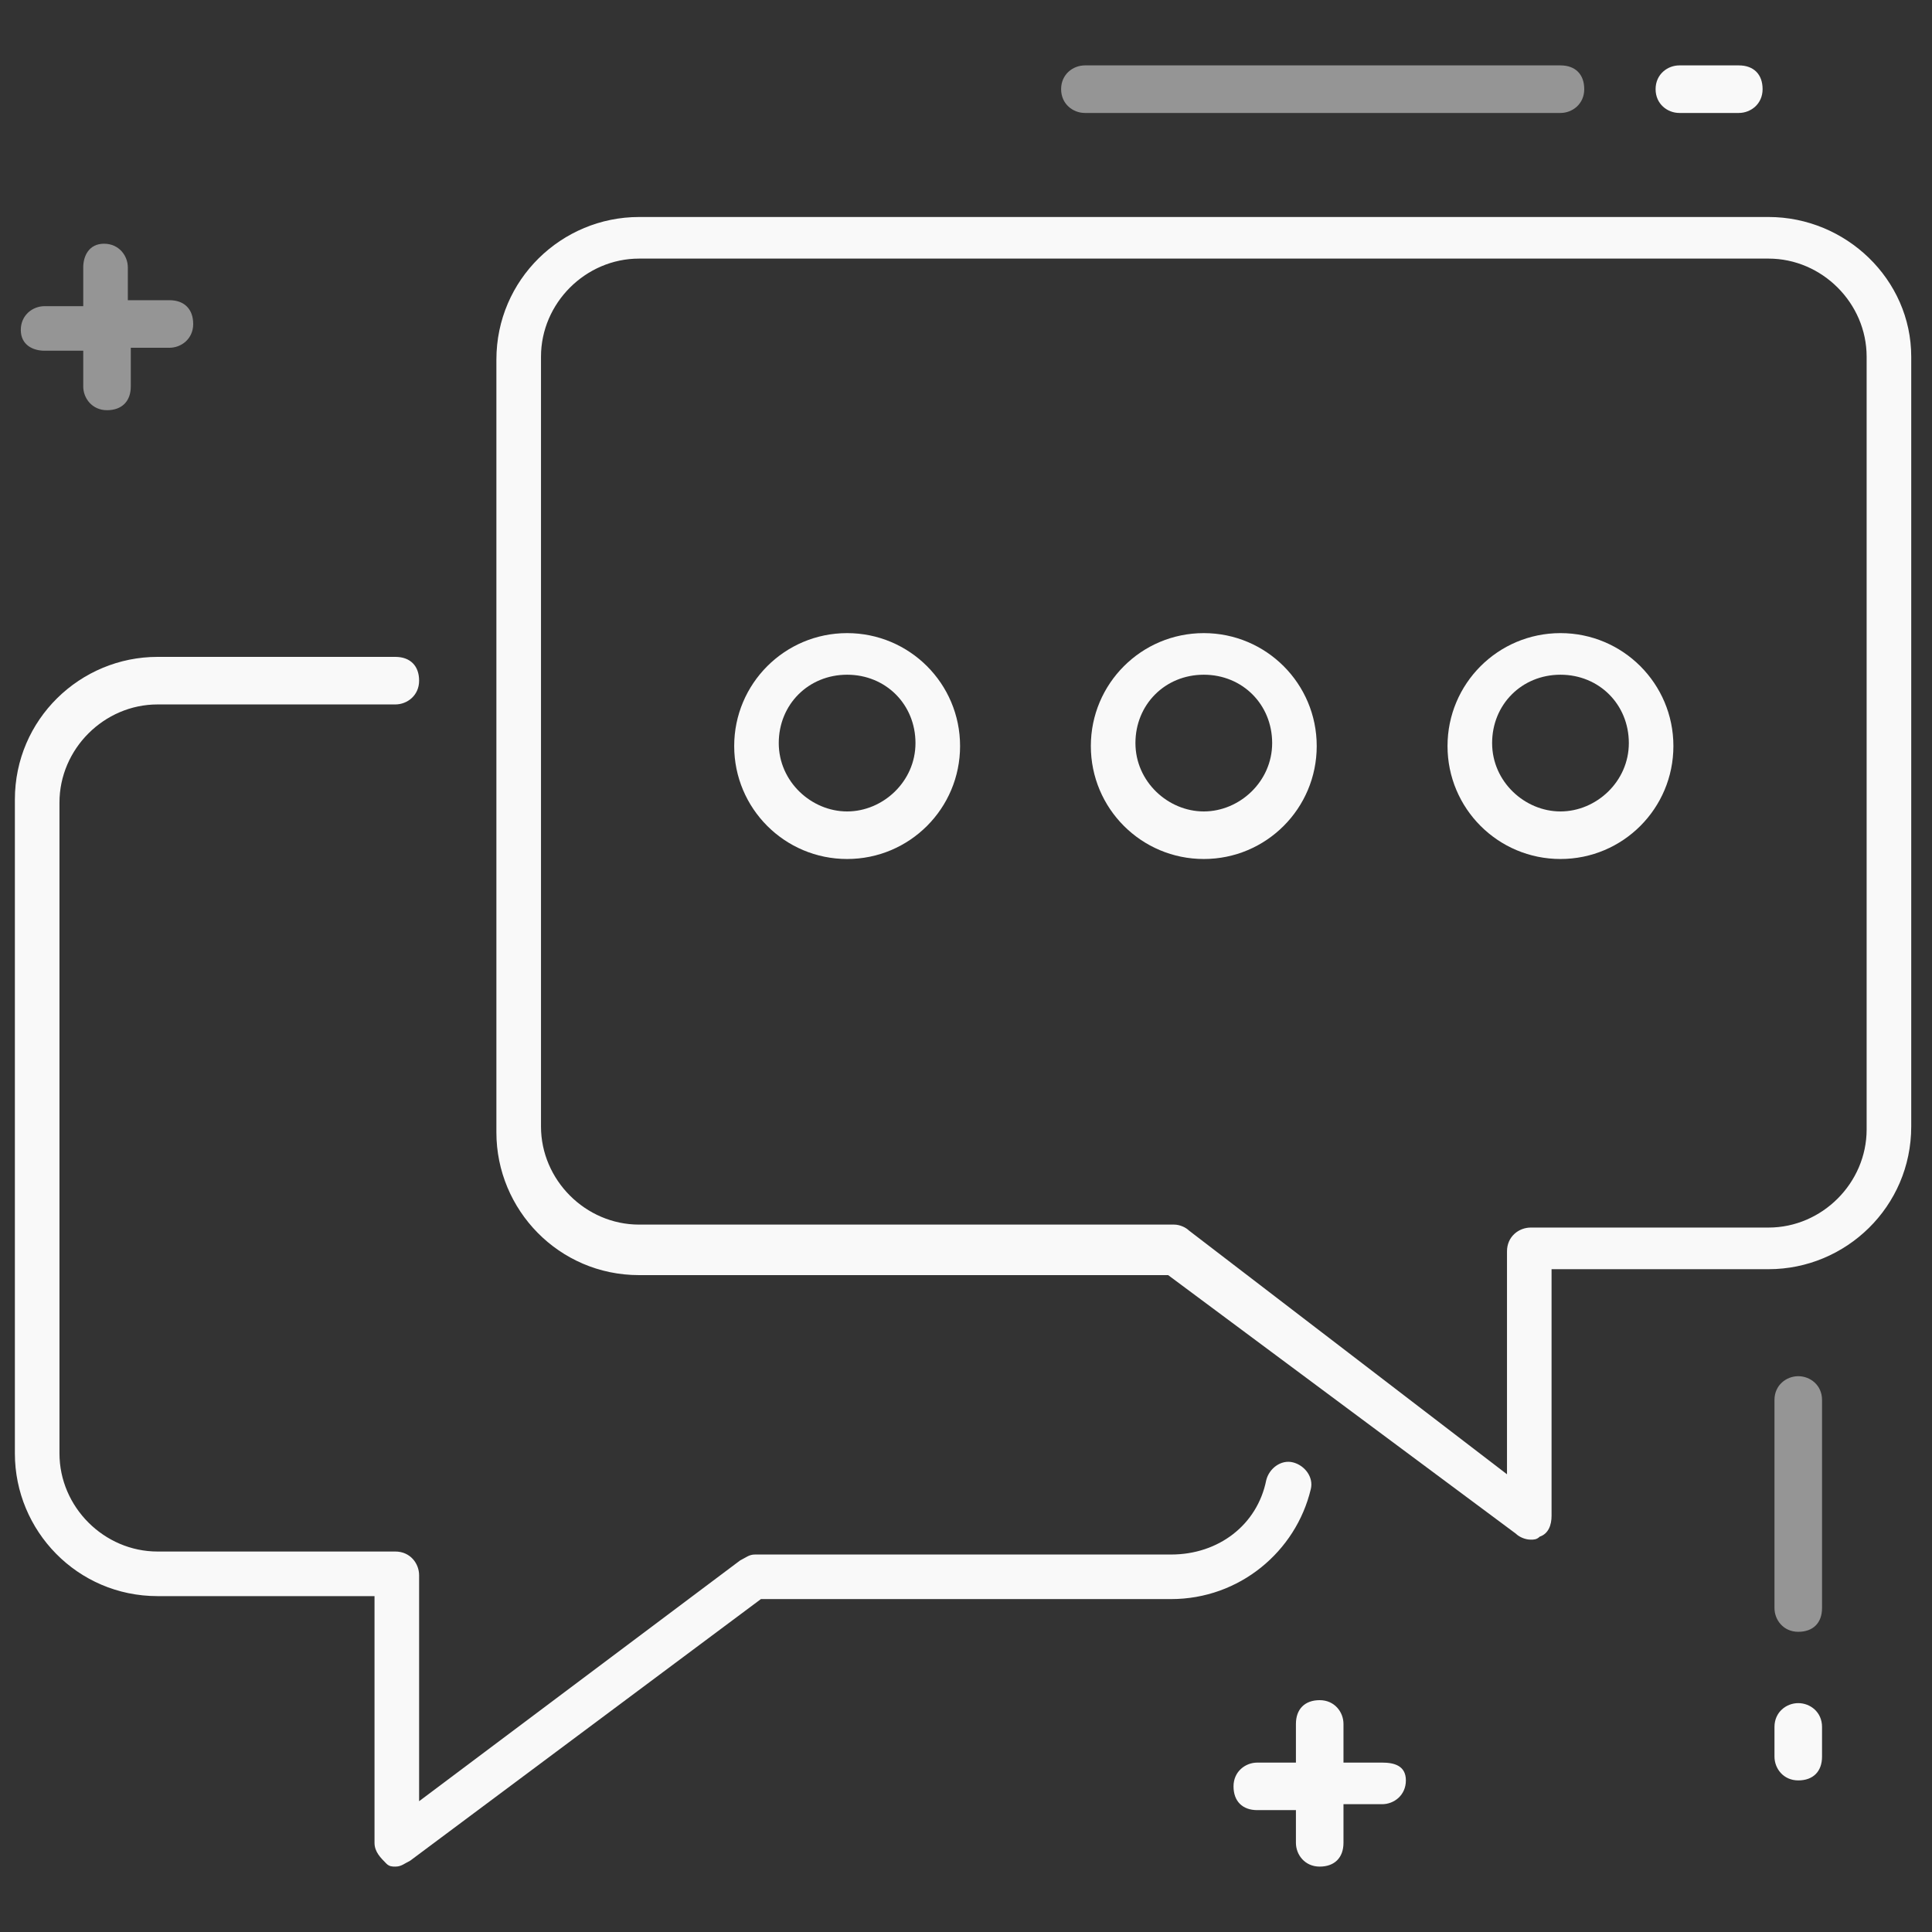 <svg width="60" height="60" viewBox="0 0 60 60" fill="none" xmlns="http://www.w3.org/2000/svg">
<rect x="0" y="0" width="60" height="60" fill="#333333" stroke="none"/>
<path opacity="0.5" d="M33.693 3.508H48.462C48.831 3.508 49.2 3.231 49.2 2.769C49.2 2.308 48.923 2.031 48.462 2.031H33.693C33.323 2.031 32.954 2.308 32.954 2.769C32.954 3.231 33.323 3.508 33.693 3.508Z" fill="#F9F9F9"/>
<path d="M52.154 3.508H54.001C54.37 3.508 54.739 3.231 54.739 2.769C54.739 2.308 54.462 2.031 54.001 2.031H52.154C51.785 2.031 51.416 2.308 51.416 2.769C51.416 3.231 51.785 3.508 52.154 3.508Z" fill="#F9F9F9"/>
<path opacity="0.5" d="M55.847 42.739C55.478 42.739 55.108 43.015 55.108 43.477V49.938C55.108 50.308 55.385 50.677 55.847 50.677C56.308 50.677 56.585 50.4 56.585 49.938V43.477C56.585 43.015 56.216 42.739 55.847 42.739Z" fill="#F9F9F9"/>
<path d="M55.847 52.892C55.478 52.892 55.108 53.169 55.108 53.631V54.554C55.108 54.923 55.385 55.292 55.847 55.292C56.308 55.292 56.585 55.015 56.585 54.554V53.631C56.585 53.169 56.216 52.892 55.847 52.892Z" fill="#F9F9F9"/>
<path d="M42.923 54.739H41.723V53.538C41.723 53.169 41.446 52.8 40.984 52.8C40.523 52.8 40.246 53.077 40.246 53.538V54.739H39.046C38.677 54.739 38.308 55.015 38.308 55.477C38.308 55.938 38.584 56.215 39.046 56.215H40.246V57.231C40.246 57.6 40.523 57.969 40.984 57.969C41.446 57.969 41.723 57.692 41.723 57.231V56.031H42.923C43.292 56.031 43.661 55.754 43.661 55.292C43.661 54.831 43.292 54.739 42.923 54.739Z" fill="#F9F9F9"/>
<path opacity="0.5" d="M1.385 10.892H2.585V12C2.585 12.369 2.862 12.739 3.323 12.739C3.785 12.739 4.062 12.462 4.062 12V10.8H5.262C5.631 10.8 6 10.523 6 10.062C6 9.6 5.723 9.323 5.262 9.323H3.97V8.308C3.97 7.939 3.693 7.569 3.231 7.569C2.77 7.569 2.585 7.939 2.585 8.308V9.508H1.385C1.016 9.508 0.646 9.785 0.646 10.246C0.646 10.708 1.016 10.892 1.385 10.892Z" fill="#F9F9F9"/>
<path d="M54.924 6.739H19.847C17.447 6.739 15.416 8.677 15.416 11.169V35.169C15.416 37.569 17.355 39.6 19.847 39.6H36.278L47.078 47.631C47.17 47.723 47.355 47.815 47.539 47.815C47.631 47.815 47.724 47.815 47.816 47.723C48.093 47.631 48.185 47.354 48.185 47.077V39.416H54.924C57.324 39.416 59.355 37.477 59.355 34.985V11.077C59.355 8.677 57.324 6.739 54.924 6.739ZM57.97 35.077C57.97 36.739 56.585 38.123 54.924 38.123H47.539C47.17 38.123 46.801 38.4 46.801 38.862V45.785L36.924 38.215C36.831 38.123 36.647 38.031 36.462 38.031H19.847C18.185 38.031 16.801 36.646 16.801 34.985V11.077C16.801 9.415 18.185 8.031 19.847 8.031H54.924C56.585 8.031 57.97 9.415 57.97 11.077V35.077Z" fill="#F9F9F9"/>
<path d="M48.462 19.662C46.523 19.662 44.954 21.231 44.954 23.169C44.954 25.108 46.523 26.677 48.462 26.677C50.4 26.677 51.969 25.108 51.969 23.169C51.969 21.231 50.4 19.662 48.462 19.662ZM48.462 25.2C47.354 25.2 46.339 24.277 46.339 23.077C46.339 21.877 47.262 20.954 48.462 20.954C49.662 20.954 50.585 21.877 50.585 23.077C50.585 24.277 49.569 25.2 48.462 25.2Z" fill="#F9F9F9"/>
<path d="M37.385 19.662C35.446 19.662 33.877 21.231 33.877 23.169C33.877 25.108 35.446 26.677 37.385 26.677C39.323 26.677 40.892 25.108 40.892 23.169C40.892 21.231 39.323 19.662 37.385 19.662ZM37.385 25.2C36.277 25.2 35.262 24.277 35.262 23.077C35.262 21.877 36.185 20.954 37.385 20.954C38.585 20.954 39.508 21.877 39.508 23.077C39.508 24.277 38.492 25.2 37.385 25.2Z" fill="#F9F9F9"/>
<path d="M26.308 19.662C24.37 19.662 22.801 21.231 22.801 23.169C22.801 25.108 24.37 26.677 26.308 26.677C28.247 26.677 29.816 25.108 29.816 23.169C29.816 21.231 28.247 19.662 26.308 19.662ZM26.308 25.2C25.201 25.2 24.185 24.277 24.185 23.077C24.185 21.877 25.108 20.954 26.308 20.954C27.509 20.954 28.431 21.877 28.431 23.077C28.431 24.277 27.416 25.2 26.308 25.2Z" fill="#F9F9F9"/>
<path d="M40.708 46.246C40.8 45.877 40.523 45.508 40.154 45.415C39.785 45.323 39.416 45.6 39.324 45.969C39.047 47.354 37.846 48.277 36.37 48.277H23.447C23.262 48.277 23.17 48.369 22.985 48.461L13.016 55.938V48.923C13.016 48.554 12.739 48.184 12.277 48.184H4.893C3.231 48.184 1.847 46.8 1.847 45.138V24.923C1.847 23.261 3.231 21.877 4.893 21.877H12.277C12.646 21.877 13.016 21.6 13.016 21.138C13.016 20.677 12.739 20.4 12.277 20.4H4.893C2.493 20.4 0.462 22.338 0.462 24.831V45.138C0.462 47.538 2.4 49.569 4.893 49.569H11.631V57.231C11.631 57.508 11.816 57.692 12 57.877C12.093 57.969 12.185 57.969 12.277 57.969C12.462 57.969 12.554 57.877 12.739 57.785L23.631 49.661H36.37C38.493 49.661 40.246 48.184 40.708 46.246Z" fill="#F9F9F9"/>
</svg>
